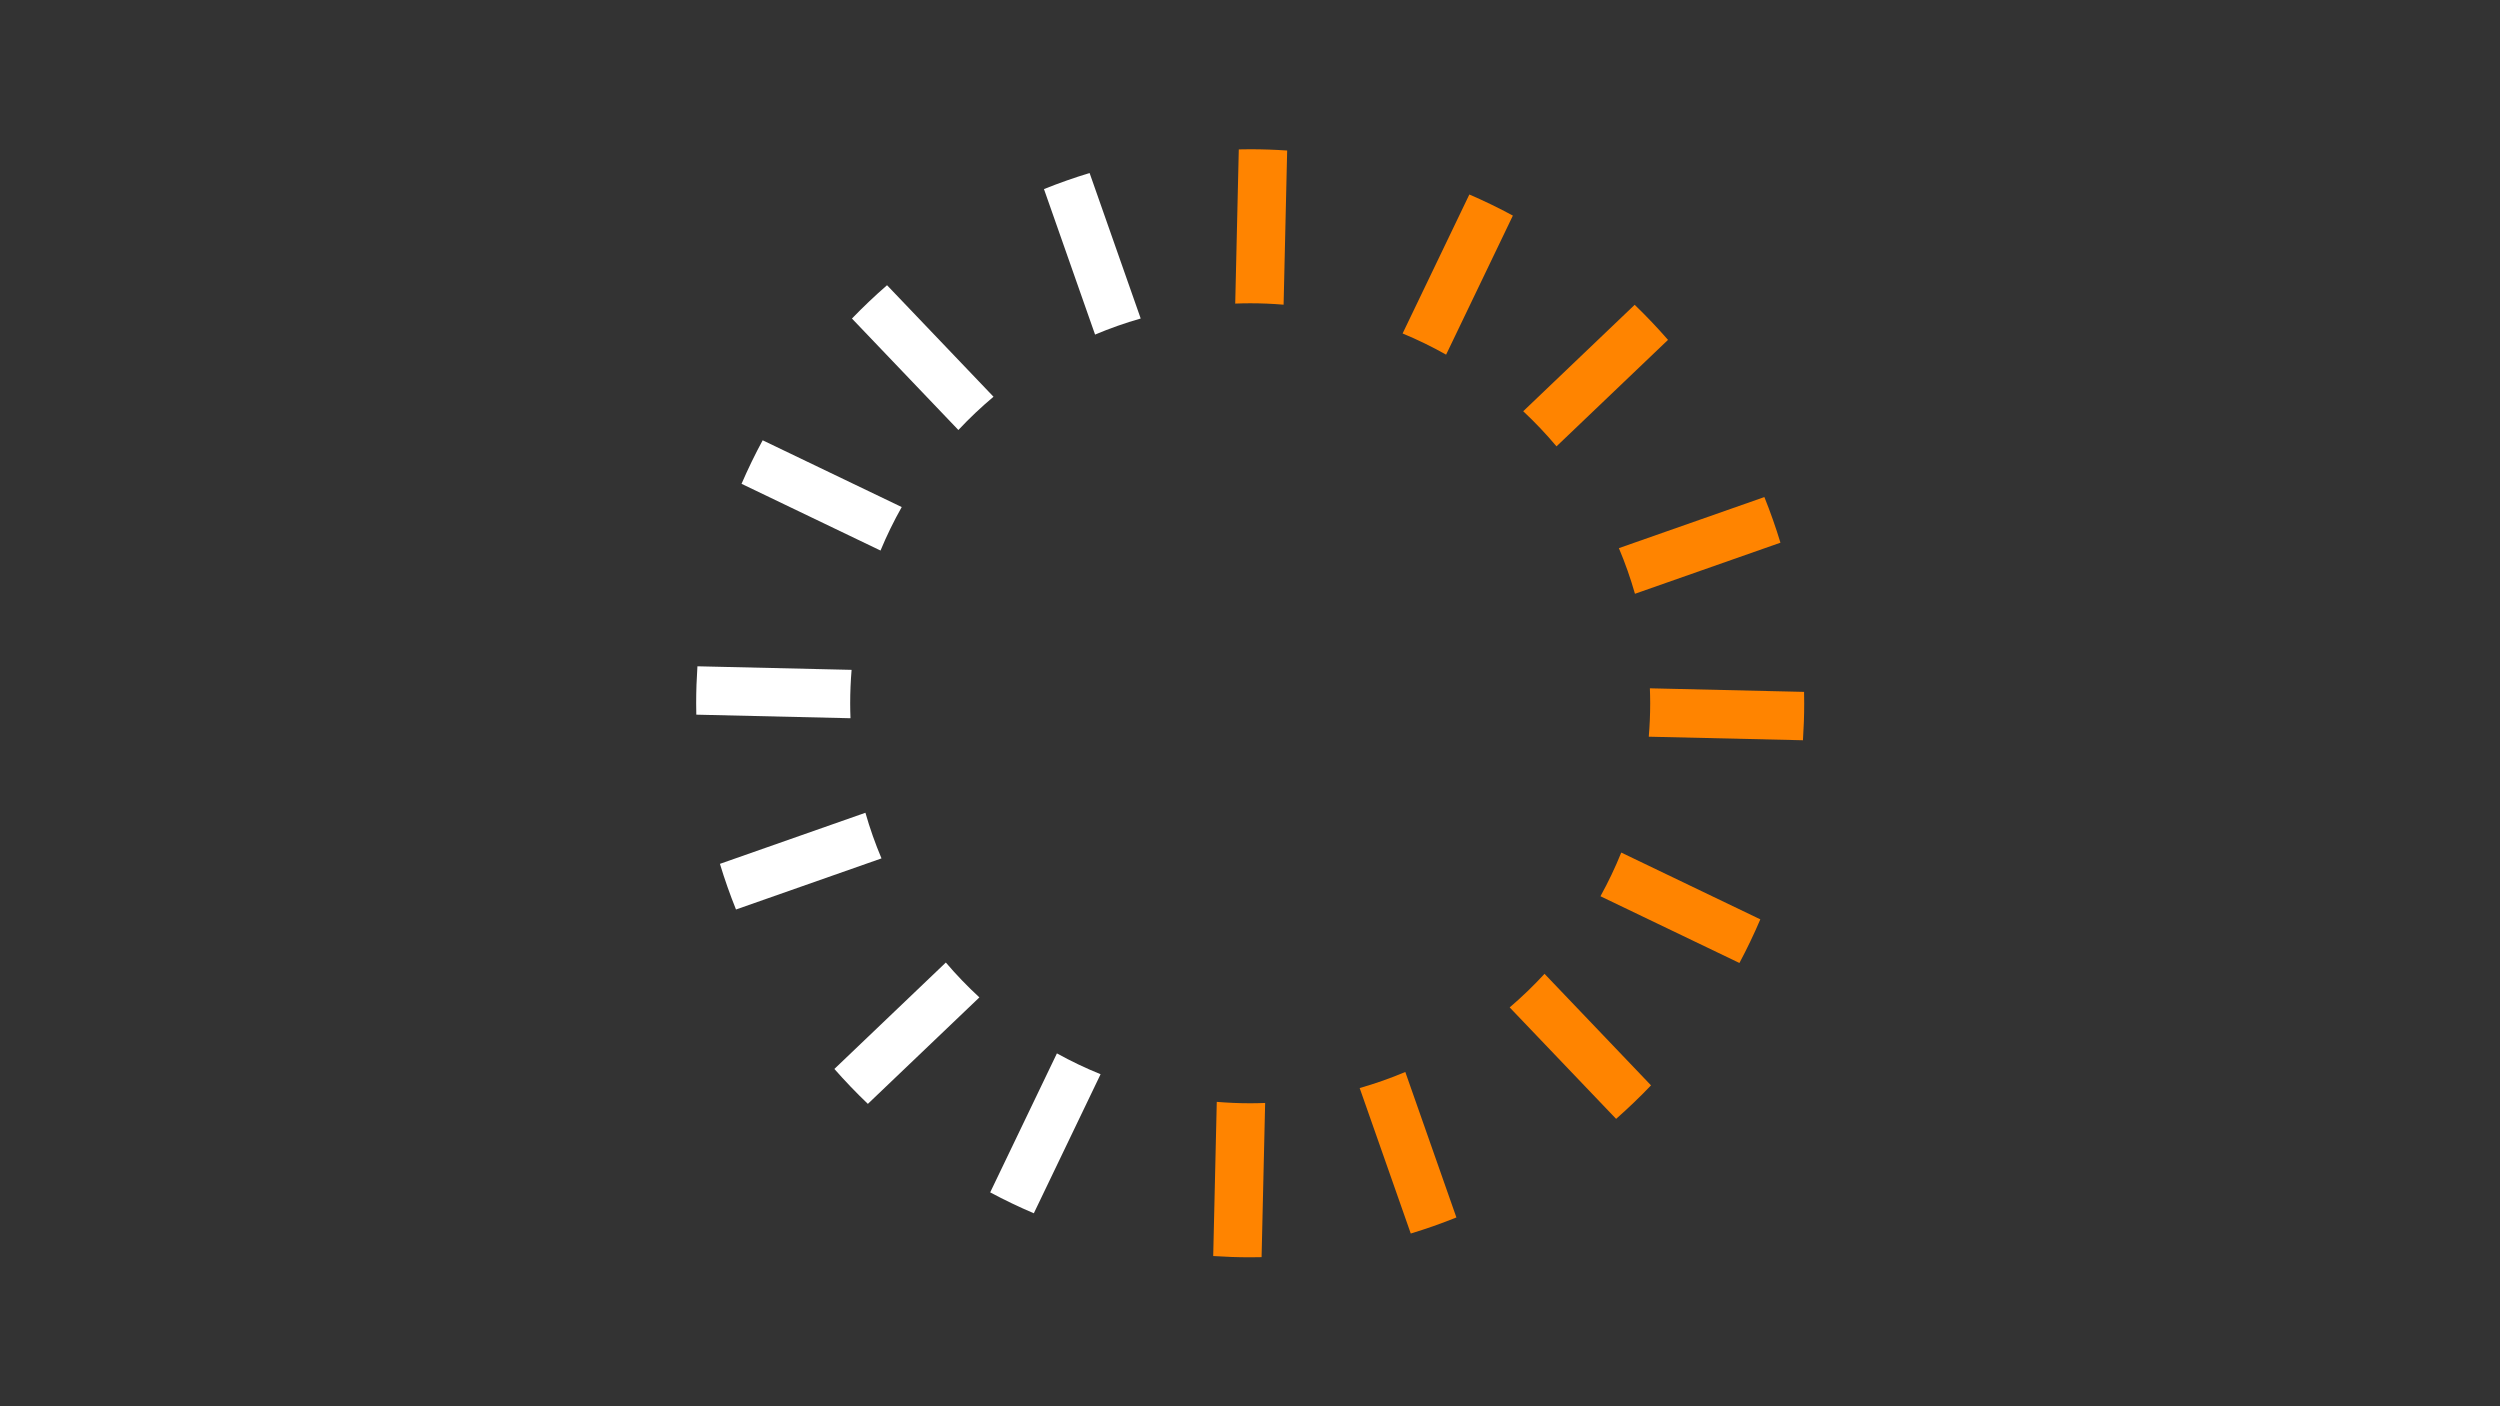 <svg xmlns="http://www.w3.org/2000/svg" xmlns:xlink="http://www.w3.org/1999/xlink" width="1920" zoomAndPan="magnify" viewBox="0 0 1440 810" height="1080" preserveAspectRatio="xMidYMid meet" version="1.0"><rect x="0" y="0" width="1440" height="810" fill="#333333" stroke="none"/><defs><clipPath id="id1"><path d="M 698 634 L 729 634 L 729 724.227 L 698 724.227 Z M 698 634 " clip-rule="nonzero"/></clipPath><clipPath id="id2"><path d="M 400.977 383 L 491 383 L 491 414 L 400.977 414 Z M 400.977 383 " clip-rule="nonzero"/></clipPath><clipPath id="id3"><path d="M 711 85.977 L 742 85.977 L 742 176 L 711 176 Z M 711 85.977 " clip-rule="nonzero"/></clipPath><clipPath id="id4"><path d="M 949 396 L 1039.227 396 L 1039.227 427 L 949 427 Z M 949 396 " clip-rule="nonzero"/></clipPath></defs><path fill="#ffffff" d="M 657.043 183.461 L 627.609 99.656 C 618.68 102.371 609.91 105.461 601.324 108.914 L 630.758 192.719 C 639.27 189.125 648.043 186.023 657.043 183.461 " fill-opacity="1" fill-rule="nonzero"/><path fill="#ffffff" d="M 498.48 468.148 L 414.68 497.578 C 417.387 506.512 420.477 515.281 423.934 523.871 L 507.742 494.434 C 504.145 485.922 501.043 477.148 498.48 468.148 " fill-opacity="1" fill-rule="nonzero"/><path fill="#ffffff" d="M 608.785 606.746 L 570.348 686.805 C 578.52 691.168 586.902 695.195 595.48 698.848 L 633.938 618.754 C 625.281 615.25 616.887 611.238 608.785 606.746 " fill-opacity="1" fill-rule="nonzero"/><path fill="#ffffff" d="M 519.395 292.066 L 439.297 253.605 C 434.883 261.754 430.828 270.121 427.125 278.676 L 507.176 317.113 C 510.754 308.492 514.836 300.129 519.395 292.066 " fill-opacity="1" fill-rule="nonzero"/><g clip-path="url(#id1)"><path fill="#ff8400" d="M 720.105 635.484 C 713.621 635.484 707.207 635.203 700.859 634.676 L 698.809 723.477 C 705.848 723.941 712.949 724.203 720.105 724.203 C 722.297 724.203 724.488 724.16 726.672 724.117 L 728.723 635.305 C 725.863 635.414 722.992 635.484 720.105 635.484 " fill-opacity="1" fill-rule="nonzero"/></g><g clip-path="url(#id2)"><path fill="#ffffff" d="M 489.707 405.086 C 489.707 398.602 489.988 392.188 490.52 385.836 L 401.719 383.785 C 401.254 390.828 400.992 397.926 400.992 405.086 C 400.992 407.281 401.031 409.465 401.074 411.648 L 489.883 413.703 C 489.777 410.844 489.707 407.973 489.707 405.086 " fill-opacity="1" fill-rule="nonzero"/></g><path fill="#ffffff" d="M 544.801 554.414 L 480.598 615.719 C 486.742 622.691 493.168 629.414 499.891 635.832 L 564.129 574.496 C 557.289 568.195 550.836 561.492 544.801 554.414 " fill-opacity="1" fill-rule="nonzero"/><path fill="#ffffff" d="M 572.266 228.523 L 510.93 164.285 C 503.918 170.387 497.18 176.797 490.723 183.48 L 552.023 247.68 C 558.379 240.898 565.141 234.5 572.266 228.523 " fill-opacity="1" fill-rule="nonzero"/><path fill="#ff8400" d="M 783.172 626.715 L 812.602 710.516 C 821.535 707.805 830.301 704.711 838.891 701.258 L 809.453 617.453 C 800.941 621.051 792.168 624.148 783.172 626.715 " fill-opacity="1" fill-rule="nonzero"/><path fill="#ff8400" d="M 941.734 342.02 L 1025.539 312.59 C 1022.828 303.66 1019.734 294.887 1016.281 286.305 L 932.473 315.734 C 936.074 324.25 939.172 333.02 941.734 342.02 " fill-opacity="1" fill-rule="nonzero"/><path fill="#ff8400" d="M 832.957 204.281 L 871.418 124.184 C 863.27 119.777 854.898 115.723 846.344 112.023 L 807.898 192.082 C 816.535 195.652 824.898 199.73 832.957 204.281 " fill-opacity="1" fill-rule="nonzero"/><path fill="#ff8400" d="M 921.863 516.242 L 1001.914 554.68 C 1006.27 546.5 1010.293 538.121 1013.945 529.543 L 933.848 491.078 C 930.348 499.738 926.34 508.137 921.863 516.242 " fill-opacity="1" fill-rule="nonzero"/><g clip-path="url(#id3)"><path fill="#ff8400" d="M 720.105 174.688 C 726.586 174.688 733.004 174.969 739.352 175.5 L 741.406 86.699 C 734.363 86.23 727.266 85.969 720.105 85.969 C 717.91 85.969 715.727 86.008 713.543 86.055 L 711.488 174.867 C 714.352 174.758 717.219 174.688 720.105 174.688 " fill-opacity="1" fill-rule="nonzero"/></g><g clip-path="url(#id4)"><path fill="#ff8400" d="M 950.508 405.086 C 950.508 411.566 950.223 417.98 949.695 424.336 L 1038.496 426.387 C 1038.961 419.344 1039.219 412.242 1039.219 405.086 C 1039.219 402.891 1039.18 400.707 1039.141 398.523 L 950.328 396.469 C 950.434 399.328 950.508 402.199 950.508 405.086 " fill-opacity="1" fill-rule="nonzero"/></g><path fill="#ff8400" d="M 896.547 257.102 L 960.777 195.77 C 954.668 188.758 948.262 182.023 941.574 175.57 L 877.371 236.875 C 884.16 243.227 890.562 249.98 896.547 257.102 " fill-opacity="1" fill-rule="nonzero"/><path fill="#ff8400" d="M 869.578 580.27 L 930.879 644.469 C 937.855 638.32 944.57 631.891 950.984 625.168 L 889.648 560.926 C 883.355 567.766 876.648 574.227 869.578 580.27 " fill-opacity="1" fill-rule="nonzero"/></svg>